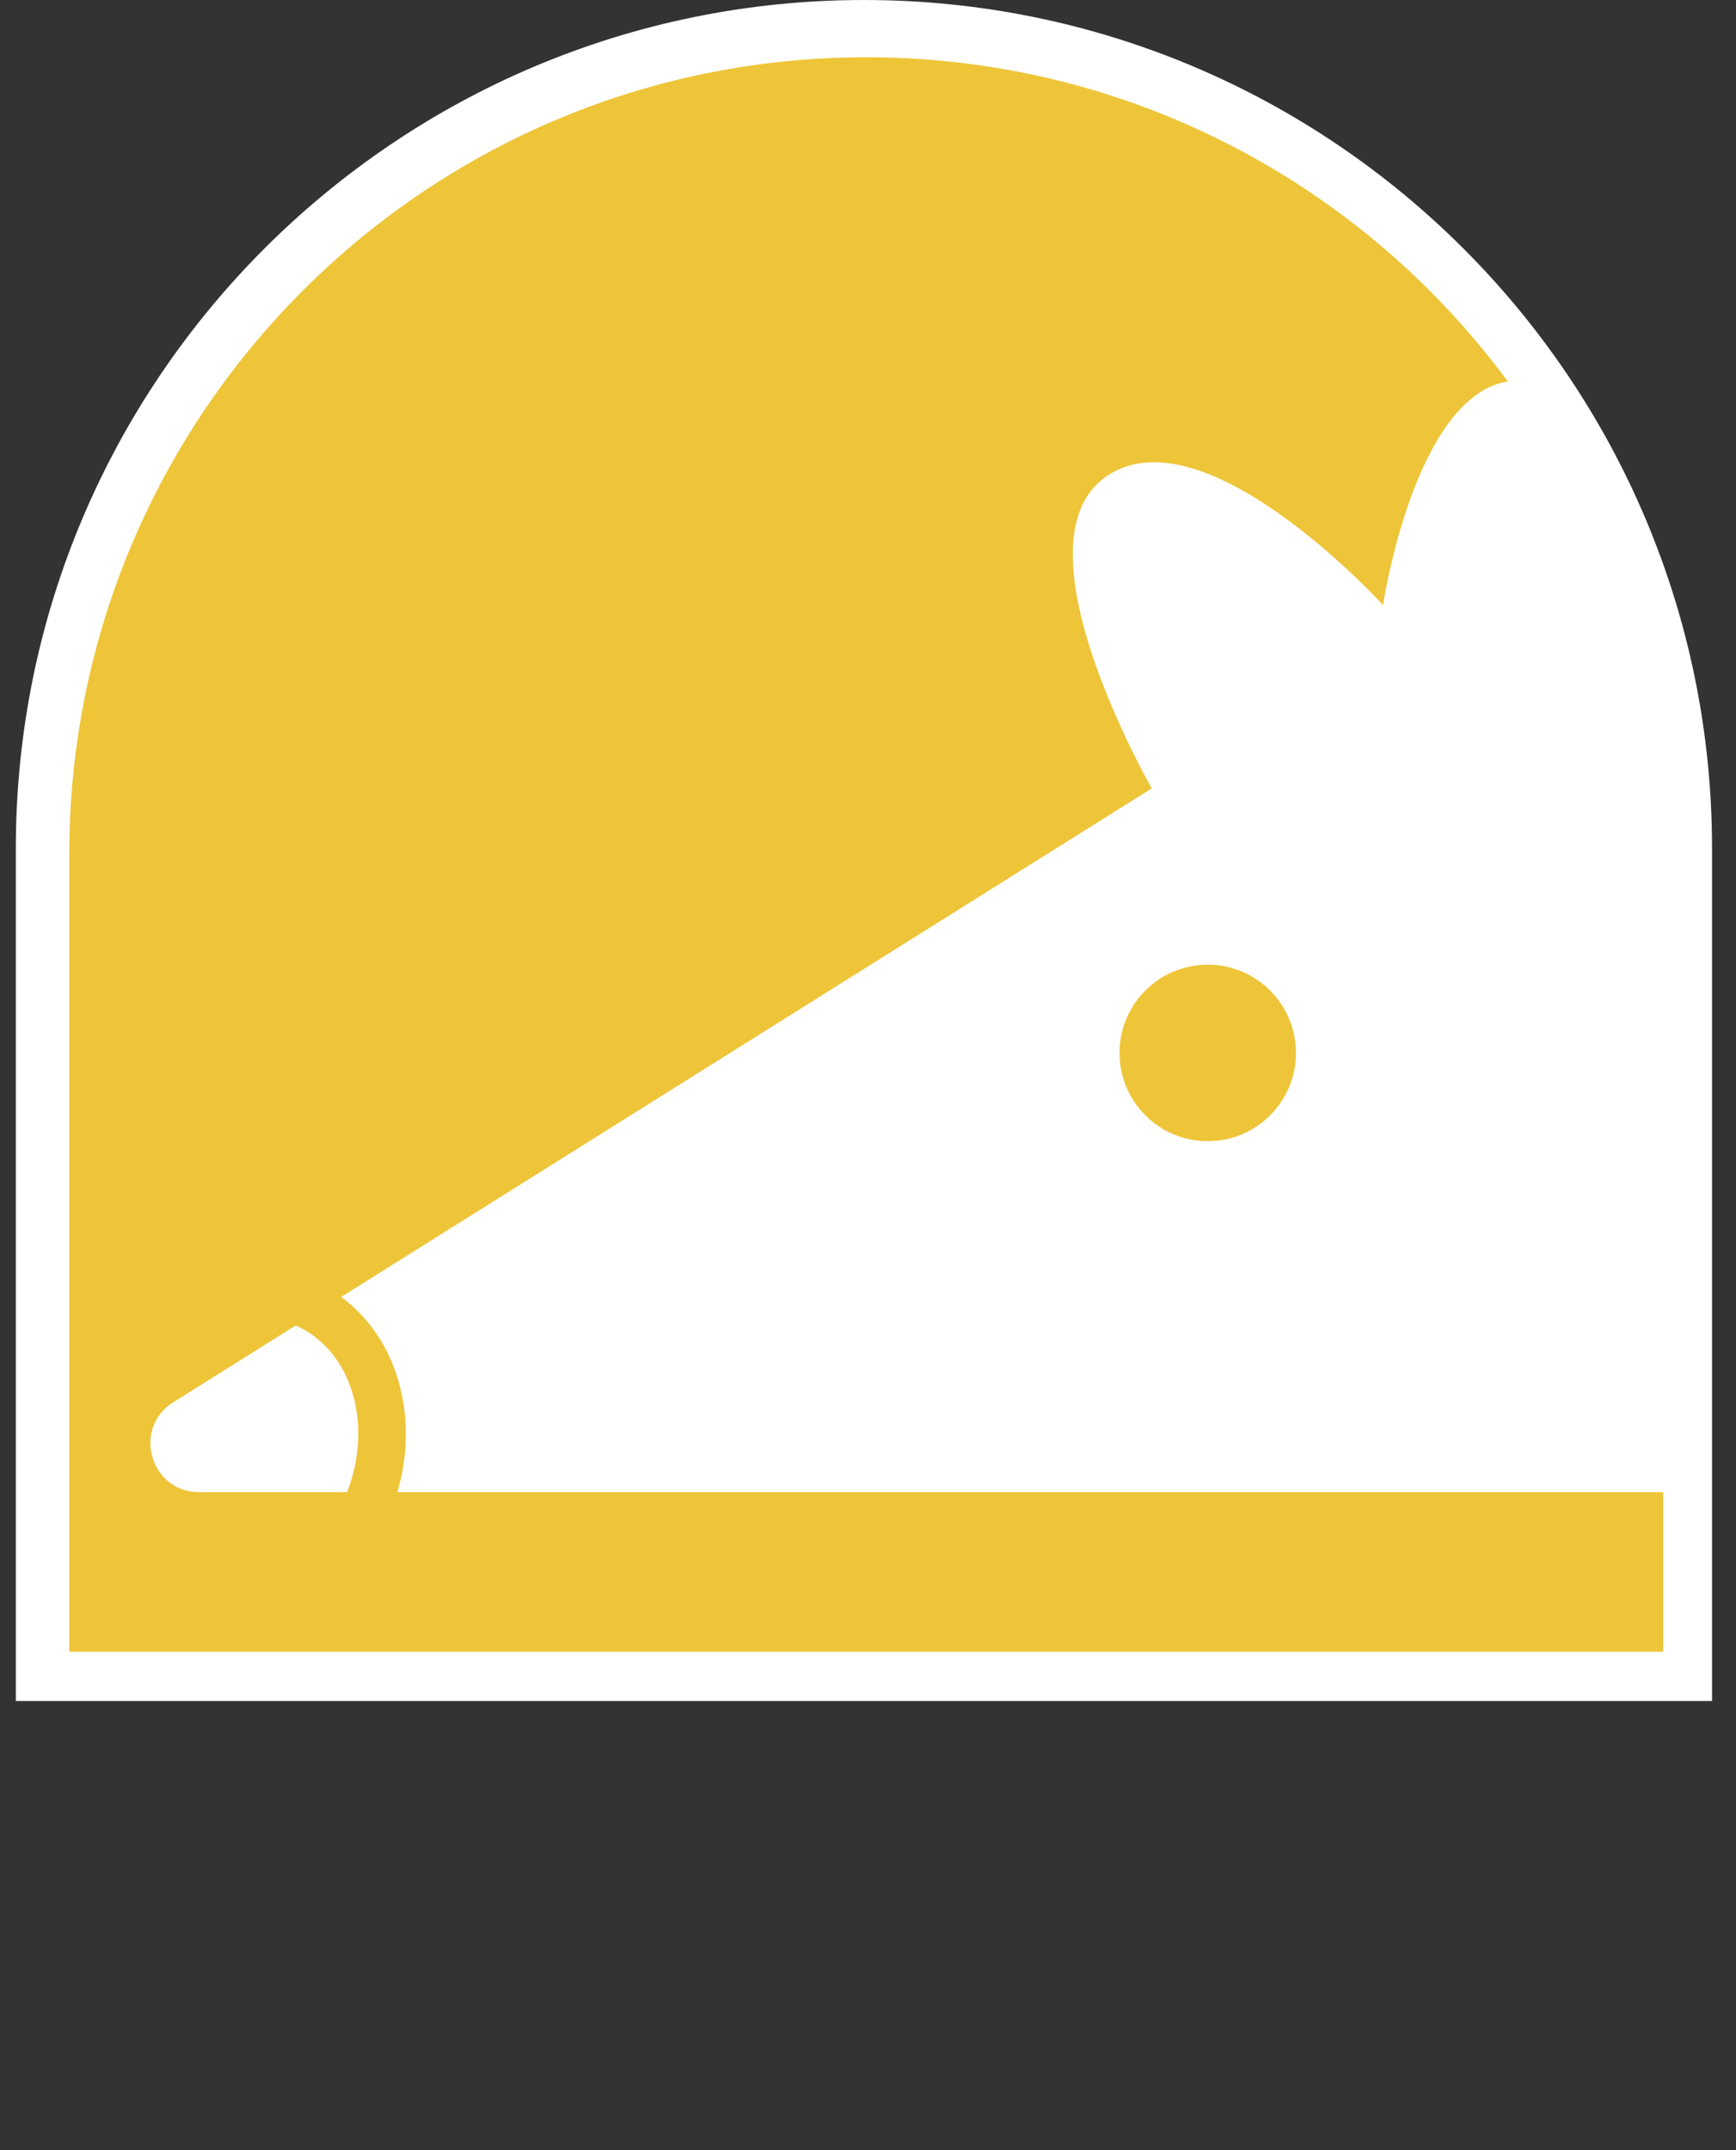 <?xml version="1.0" encoding="UTF-8"?>
<svg id="Logo" xmlns="http://www.w3.org/2000/svg" viewBox="0 0 437.62 541.83">
  <rect x="0" y="0" width="437.62" height="541.83" fill="#333333" stroke="none"/>
  <defs>
    <style>
      .cls-1 {
        fill: #fff;
      }

      .cls-2 {
        fill: #eec539;
      }
    </style>
  </defs>
  <path id="Border" class="cls-1" d="M217.79,0h0C335.78,0,431.58,95.8,431.58,213.79v214.85H3.99v-214.85C3.99,95.8,99.79,0,217.79,0Z"/>
  <path id="Background" class="cls-1" d="M218.2,14.4h.81c110.71,0,200.59,89.88,200.59,200.59v201.46H17.62v-201.46C17.62,104.28,107.5,14.4,218.2,14.4Z"/>
  <g id="Foreground">
    <path class="cls-2" d="M100.17,376.01c5.65-19.19-.17-39.01-14.18-49.19l204.34-128.15c-6.2-11.18-33.47-63.44-11.43-78.62,24.72-17.03,69.75,32.42,69.75,32.42,0,0,7.8-52.43,31.43-56.36-5.99-8.1-12.56-15.74-19.66-22.84-36.36-36.36-86.58-58.84-142.07-58.84C107.41,14.42,17.46,104.36,17.46,215.32v200.9h401.8v-40.21H100.17ZM87.5,376.01h-37.3c-12.3,0-16.95-16.12-6.52-22.65l30.86-19.36c14.04,6.17,19.67,24.75,12.95,42.02Z"/>
    <path class="cls-2" d="M326.69,265.33c0,12.28-9.96,22.24-22.24,22.24s-22.24-9.96-22.24-22.24,9.95-22.24,22.24-22.24,22.24,9.96,22.24,22.24Z"/>
  </g>
</svg>